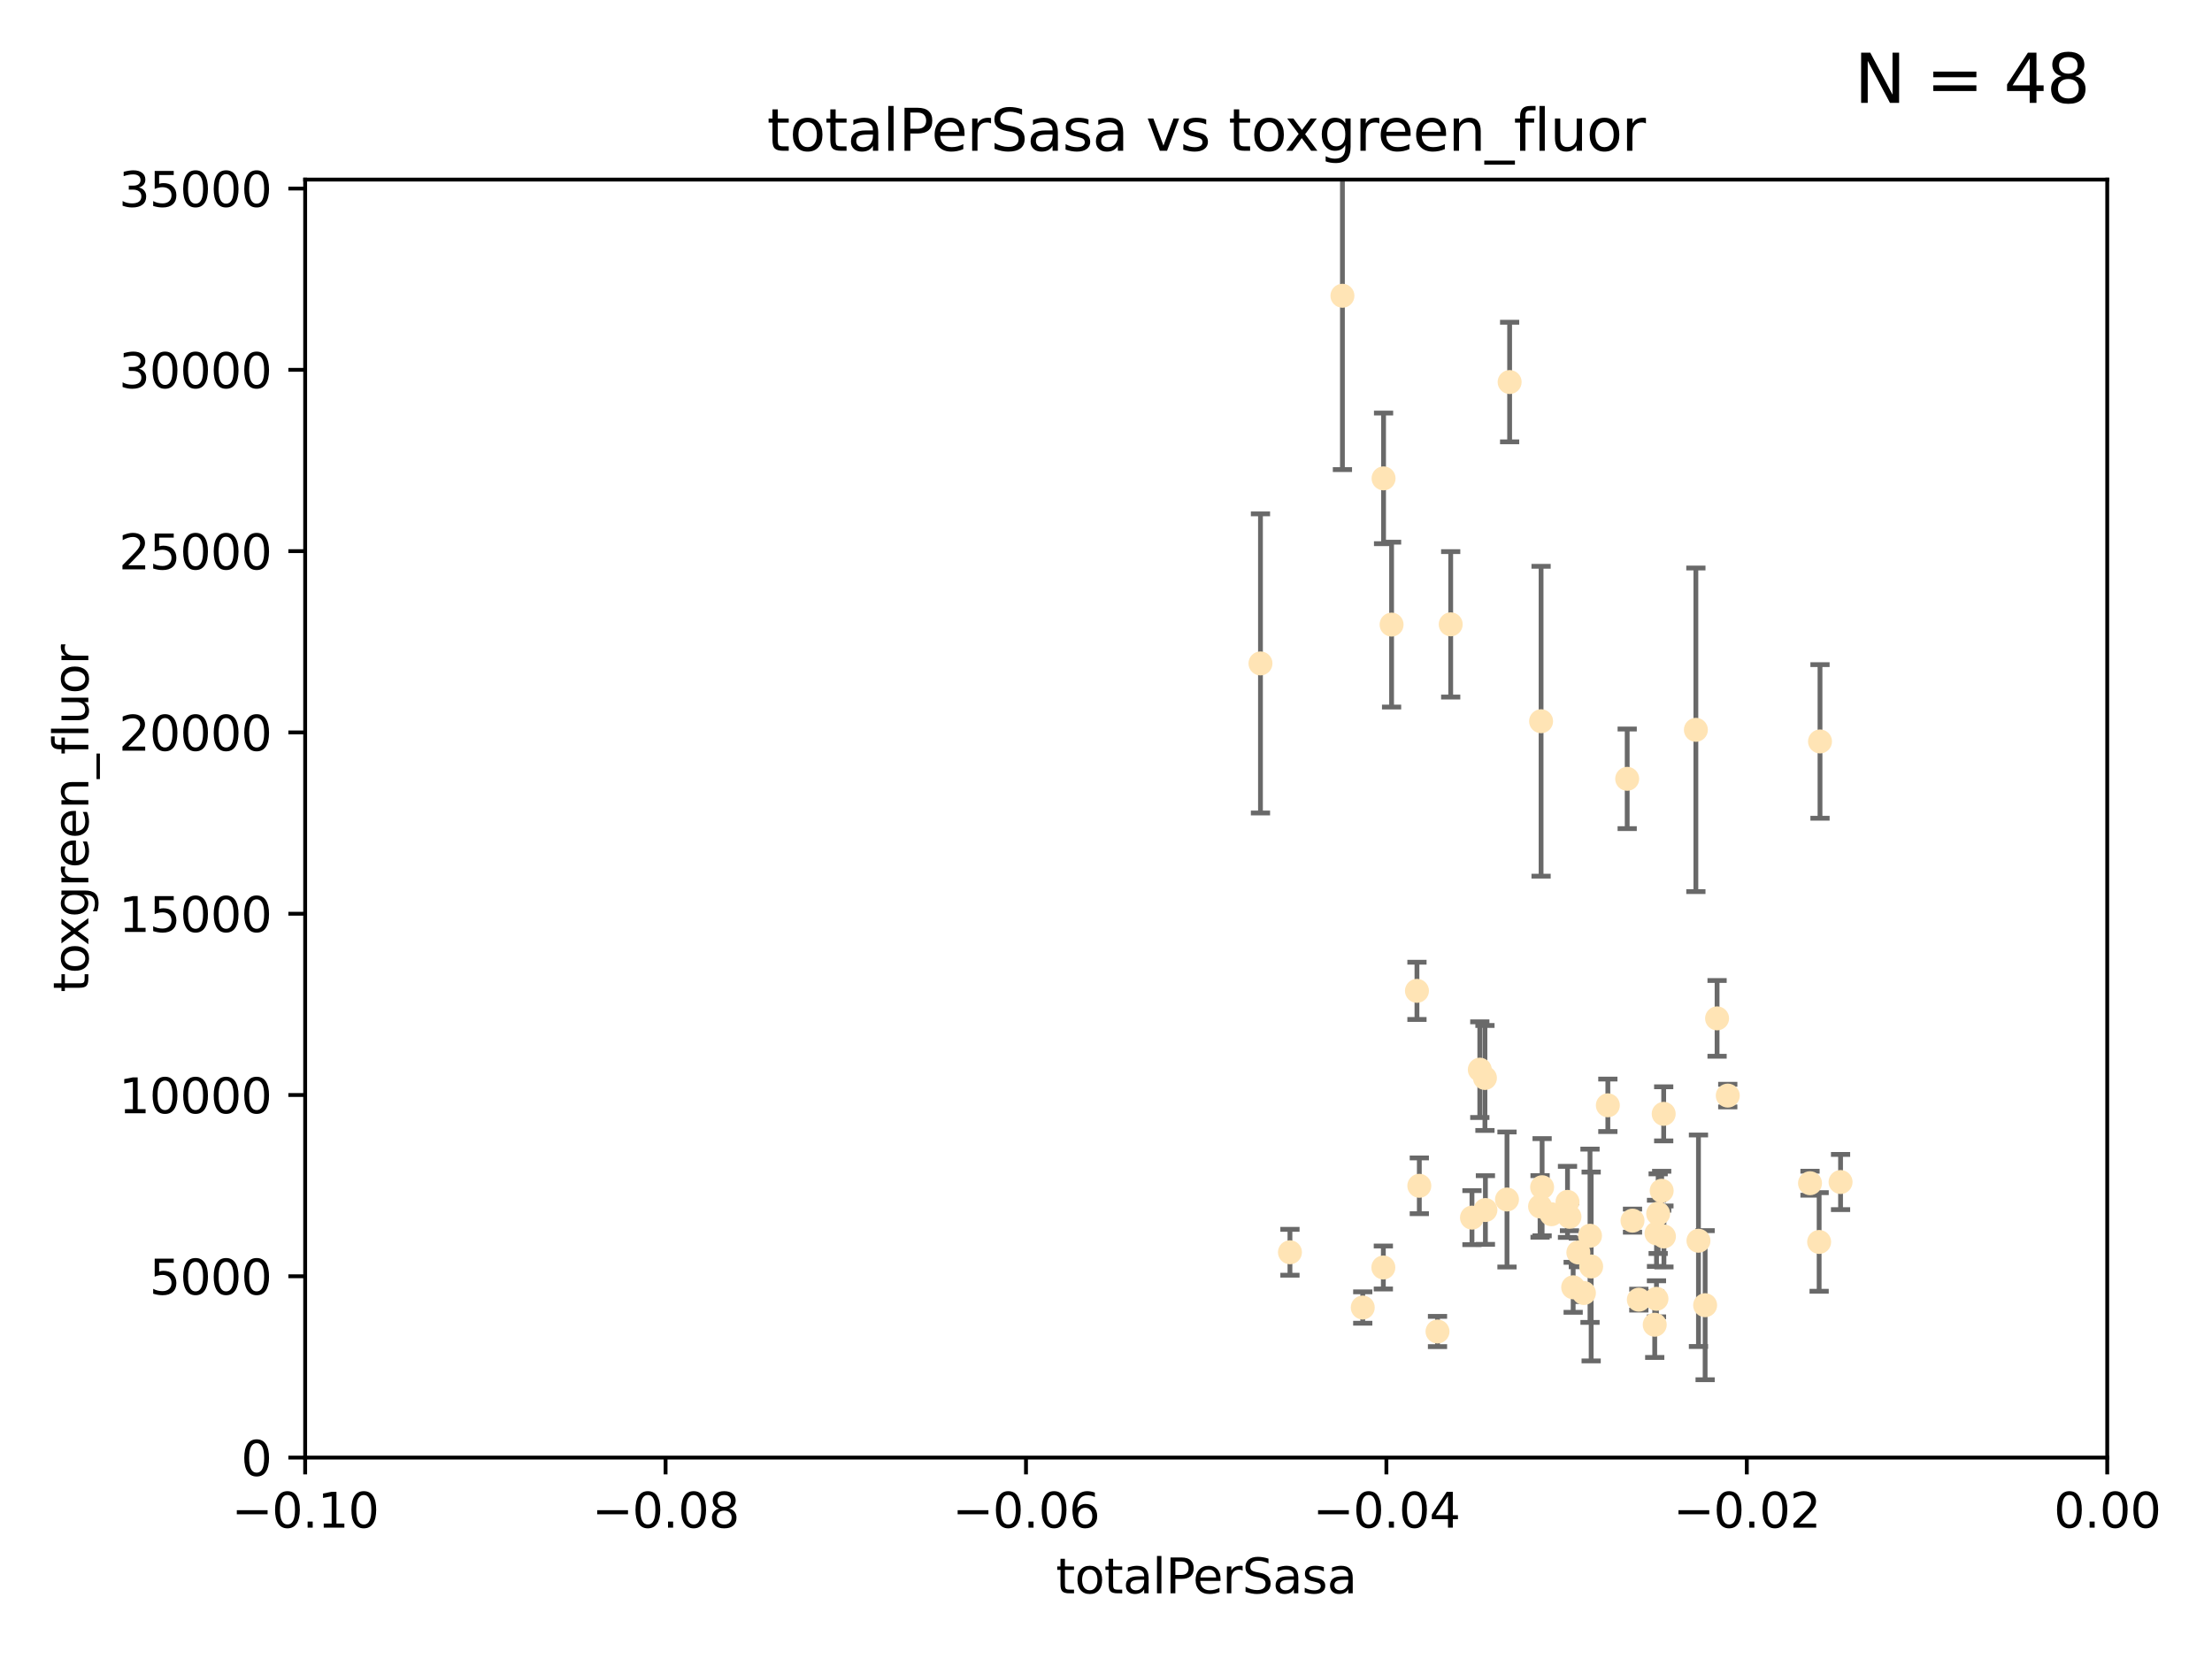 <?xml version="1.0" encoding="utf-8" standalone="no"?>
<!DOCTYPE svg PUBLIC "-//W3C//DTD SVG 1.1//EN"
  "http://www.w3.org/Graphics/SVG/1.1/DTD/svg11.dtd">
<svg xmlns:xlink="http://www.w3.org/1999/xlink" width="460.8pt" height="345.6pt" viewBox="0 0 460.8 345.6" xmlns="http://www.w3.org/2000/svg" version="1.1">
 <defs>
  <style type="text/css">*{stroke-linejoin: round; stroke-linecap: butt}</style>
 </defs>
 <g id="figure_1">
  <g id="patch_1">
   <path d="M 0 345.6 
L 460.8 345.6 
L 460.8 0 
L 0 0 
z
" style="fill: #ffffff"/>
  </g>
  <g id="axes_1">
   <g id="patch_2">
    <path d="M 63.571 303.64 
L 438.975 303.64 
L 438.975 37.411 
L 63.571 37.411 
z
" style="fill: #ffffff"/>
   </g>
   <g id="PathCollection_1">
    <defs>
     <path id="mfe0f11f727" d="M 0 1.118 
C 0.297 1.118 0.581 1 0.791 0.791 
C 1 0.581 1.118 0.297 1.118 0 
C 1.118 -0.297 1 -0.581 0.791 -0.791 
C 0.581 -1 0.297 -1.118 0 -1.118 
C -0.297 -1.118 -0.581 -1 -0.791 -0.791 
C -1 -0.581 -1.118 -0.297 -1.118 0 
C -1.118 0.297 -1 0.581 -0.791 0.791 
C -0.581 1 -0.297 1.118 0 1.118 
z
" style="stroke: #ffe4b5"/>
    </defs>
    <g clip-path="url(#p190f95ba68)">
     <use xlink:href="#mfe0f11f727" x="268.72" y="260.87" style="fill: #ffe4b5; stroke: #ffe4b5"/>
     <use xlink:href="#mfe0f11f727" x="288.222" y="99.654" style="fill: #ffe4b5; stroke: #ffe4b5"/>
     <use xlink:href="#mfe0f11f727" x="279.652" y="61.614" style="fill: #ffe4b5; stroke: #ffe4b5"/>
     <use xlink:href="#mfe0f11f727" x="262.579" y="138.203" style="fill: #ffe4b5; stroke: #ffe4b5"/>
     <use xlink:href="#mfe0f11f727" x="289.892" y="130.114" style="fill: #ffe4b5; stroke: #ffe4b5"/>
     <use xlink:href="#mfe0f11f727" x="299.459" y="277.375" style="fill: #ffe4b5; stroke: #ffe4b5"/>
     <use xlink:href="#mfe0f11f727" x="314.484" y="79.585" style="fill: #ffe4b5; stroke: #ffe4b5"/>
     <use xlink:href="#mfe0f11f727" x="295.178" y="206.41" style="fill: #ffe4b5; stroke: #ffe4b5"/>
     <use xlink:href="#mfe0f11f727" x="302.208" y="130.059" style="fill: #ffe4b5; stroke: #ffe4b5"/>
     <use xlink:href="#mfe0f11f727" x="328.801" y="260.914" style="fill: #ffe4b5; stroke: #ffe4b5"/>
     <use xlink:href="#mfe0f11f727" x="283.885" y="272.382" style="fill: #ffe4b5; stroke: #ffe4b5"/>
     <use xlink:href="#mfe0f11f727" x="309.341" y="224.561" style="fill: #ffe4b5; stroke: #ffe4b5"/>
     <use xlink:href="#mfe0f11f727" x="295.67" y="247.024" style="fill: #ffe4b5; stroke: #ffe4b5"/>
     <use xlink:href="#mfe0f11f727" x="309.439" y="252.069" style="fill: #ffe4b5; stroke: #ffe4b5"/>
     <use xlink:href="#mfe0f11f727" x="323.198" y="252.947" style="fill: #ffe4b5; stroke: #ffe4b5"/>
     <use xlink:href="#mfe0f11f727" x="288.177" y="264.042" style="fill: #ffe4b5; stroke: #ffe4b5"/>
     <use xlink:href="#mfe0f11f727" x="334.944" y="230.255" style="fill: #ffe4b5; stroke: #ffe4b5"/>
     <use xlink:href="#mfe0f11f727" x="308.27" y="222.83" style="fill: #ffe4b5; stroke: #ffe4b5"/>
     <use xlink:href="#mfe0f11f727" x="321.036" y="150.246" style="fill: #ffe4b5; stroke: #ffe4b5"/>
     <use xlink:href="#mfe0f11f727" x="345.426" y="252.825" style="fill: #ffe4b5; stroke: #ffe4b5"/>
     <use xlink:href="#mfe0f11f727" x="306.639" y="253.655" style="fill: #ffe4b5; stroke: #ffe4b5"/>
     <use xlink:href="#mfe0f11f727" x="327.72" y="268.169" style="fill: #ffe4b5; stroke: #ffe4b5"/>
     <use xlink:href="#mfe0f11f727" x="320.825" y="251.323" style="fill: #ffe4b5; stroke: #ffe4b5"/>
     <use xlink:href="#mfe0f11f727" x="331.468" y="263.833" style="fill: #ffe4b5; stroke: #ffe4b5"/>
     <use xlink:href="#mfe0f11f727" x="313.934" y="249.877" style="fill: #ffe4b5; stroke: #ffe4b5"/>
     <use xlink:href="#mfe0f11f727" x="345.073" y="270.567" style="fill: #ffe4b5; stroke: #ffe4b5"/>
     <use xlink:href="#mfe0f11f727" x="344.71" y="275.967" style="fill: #ffe4b5; stroke: #ffe4b5"/>
     <use xlink:href="#mfe0f11f727" x="329.96" y="269.359" style="fill: #ffe4b5; stroke: #ffe4b5"/>
     <use xlink:href="#mfe0f11f727" x="341.399" y="270.746" style="fill: #ffe4b5; stroke: #ffe4b5"/>
     <use xlink:href="#mfe0f11f727" x="326.54" y="250.369" style="fill: #ffe4b5; stroke: #ffe4b5"/>
     <use xlink:href="#mfe0f11f727" x="353.821" y="258.47" style="fill: #ffe4b5; stroke: #ffe4b5"/>
     <use xlink:href="#mfe0f11f727" x="353.283" y="152.035" style="fill: #ffe4b5; stroke: #ffe4b5"/>
     <use xlink:href="#mfe0f11f727" x="326.95" y="253.482" style="fill: #ffe4b5; stroke: #ffe4b5"/>
     <use xlink:href="#mfe0f11f727" x="357.699" y="212.147" style="fill: #ffe4b5; stroke: #ffe4b5"/>
     <use xlink:href="#mfe0f11f727" x="346.627" y="257.576" style="fill: #ffe4b5; stroke: #ffe4b5"/>
     <use xlink:href="#mfe0f11f727" x="331.227" y="257.429" style="fill: #ffe4b5; stroke: #ffe4b5"/>
     <use xlink:href="#mfe0f11f727" x="321.251" y="247.319" style="fill: #ffe4b5; stroke: #ffe4b5"/>
     <use xlink:href="#mfe0f11f727" x="346.157" y="248.058" style="fill: #ffe4b5; stroke: #ffe4b5"/>
     <use xlink:href="#mfe0f11f727" x="355.21" y="271.896" style="fill: #ffe4b5; stroke: #ffe4b5"/>
     <use xlink:href="#mfe0f11f727" x="340.081" y="254.285" style="fill: #ffe4b5; stroke: #ffe4b5"/>
     <use xlink:href="#mfe0f11f727" x="345.083" y="256.929" style="fill: #ffe4b5; stroke: #ffe4b5"/>
     <use xlink:href="#mfe0f11f727" x="346.578" y="232.035" style="fill: #ffe4b5; stroke: #ffe4b5"/>
     <use xlink:href="#mfe0f11f727" x="359.926" y="228.234" style="fill: #ffe4b5; stroke: #ffe4b5"/>
     <use xlink:href="#mfe0f11f727" x="379.141" y="154.457" style="fill: #ffe4b5; stroke: #ffe4b5"/>
     <use xlink:href="#mfe0f11f727" x="377.059" y="246.485" style="fill: #ffe4b5; stroke: #ffe4b5"/>
     <use xlink:href="#mfe0f11f727" x="338.973" y="162.243" style="fill: #ffe4b5; stroke: #ffe4b5"/>
     <use xlink:href="#mfe0f11f727" x="378.96" y="258.72" style="fill: #ffe4b5; stroke: #ffe4b5"/>
     <use xlink:href="#mfe0f11f727" x="383.423" y="246.235" style="fill: #ffe4b5; stroke: #ffe4b5"/>
    </g>
   </g>
   <g id="matplotlib.axis_1">
    <g id="xtick_1">
     <g id="line2d_1">
      <defs>
       <path id="m802142b8e7" d="M 0 0 
L 0 3.5 
" style="stroke: #000000; stroke-width: 0.8"/>
      </defs>
      <g>
       <use xlink:href="#m802142b8e7" x="63.571" y="303.64" style="stroke: #000000; stroke-width: 0.8"/>
      </g>
     </g>
     <g id="text_1">
      <!-- −0.10 -->
      <g transform="translate(48.249 318.238)scale(0.1 -0.1)">
       <defs>
        <path id="DejaVuSans-2212" d="M 678 2272 
L 4684 2272 
L 4684 1741 
L 678 1741 
L 678 2272 
z
" transform="scale(0.016)"/>
        <path id="DejaVuSans-30" d="M 2034 4250 
Q 1547 4250 1301 3770 
Q 1056 3291 1056 2328 
Q 1056 1369 1301 889 
Q 1547 409 2034 409 
Q 2525 409 2770 889 
Q 3016 1369 3016 2328 
Q 3016 3291 2770 3770 
Q 2525 4250 2034 4250 
z
M 2034 4750 
Q 2819 4750 3233 4129 
Q 3647 3509 3647 2328 
Q 3647 1150 3233 529 
Q 2819 -91 2034 -91 
Q 1250 -91 836 529 
Q 422 1150 422 2328 
Q 422 3509 836 4129 
Q 1250 4750 2034 4750 
z
" transform="scale(0.016)"/>
        <path id="DejaVuSans-2e" d="M 684 794 
L 1344 794 
L 1344 0 
L 684 0 
L 684 794 
z
" transform="scale(0.016)"/>
        <path id="DejaVuSans-31" d="M 794 531 
L 1825 531 
L 1825 4091 
L 703 3866 
L 703 4441 
L 1819 4666 
L 2450 4666 
L 2450 531 
L 3481 531 
L 3481 0 
L 794 0 
L 794 531 
z
" transform="scale(0.016)"/>
       </defs>
       <use xlink:href="#DejaVuSans-2212"/>
       <use xlink:href="#DejaVuSans-30" x="83.789"/>
       <use xlink:href="#DejaVuSans-2e" x="147.412"/>
       <use xlink:href="#DejaVuSans-31" x="179.199"/>
       <use xlink:href="#DejaVuSans-30" x="242.822"/>
      </g>
     </g>
    </g>
    <g id="xtick_2">
     <g id="line2d_2">
      <g>
       <use xlink:href="#m802142b8e7" x="138.652" y="303.64" style="stroke: #000000; stroke-width: 0.8"/>
      </g>
     </g>
     <g id="text_2">
      <!-- −0.08 -->
      <g transform="translate(123.329 318.238)scale(0.1 -0.1)">
       <defs>
        <path id="DejaVuSans-38" d="M 2034 2216 
Q 1584 2216 1326 1975 
Q 1069 1734 1069 1313 
Q 1069 891 1326 650 
Q 1584 409 2034 409 
Q 2484 409 2743 651 
Q 3003 894 3003 1313 
Q 3003 1734 2745 1975 
Q 2488 2216 2034 2216 
z
M 1403 2484 
Q 997 2584 770 2862 
Q 544 3141 544 3541 
Q 544 4100 942 4425 
Q 1341 4750 2034 4750 
Q 2731 4750 3128 4425 
Q 3525 4100 3525 3541 
Q 3525 3141 3298 2862 
Q 3072 2584 2669 2484 
Q 3125 2378 3379 2068 
Q 3634 1759 3634 1313 
Q 3634 634 3220 271 
Q 2806 -91 2034 -91 
Q 1263 -91 848 271 
Q 434 634 434 1313 
Q 434 1759 690 2068 
Q 947 2378 1403 2484 
z
M 1172 3481 
Q 1172 3119 1398 2916 
Q 1625 2713 2034 2713 
Q 2441 2713 2670 2916 
Q 2900 3119 2900 3481 
Q 2900 3844 2670 4047 
Q 2441 4250 2034 4250 
Q 1625 4250 1398 4047 
Q 1172 3844 1172 3481 
z
" transform="scale(0.016)"/>
       </defs>
       <use xlink:href="#DejaVuSans-2212"/>
       <use xlink:href="#DejaVuSans-30" x="83.789"/>
       <use xlink:href="#DejaVuSans-2e" x="147.412"/>
       <use xlink:href="#DejaVuSans-30" x="179.199"/>
       <use xlink:href="#DejaVuSans-38" x="242.822"/>
      </g>
     </g>
    </g>
    <g id="xtick_3">
     <g id="line2d_3">
      <g>
       <use xlink:href="#m802142b8e7" x="213.733" y="303.64" style="stroke: #000000; stroke-width: 0.8"/>
      </g>
     </g>
     <g id="text_3">
      <!-- −0.06 -->
      <g transform="translate(198.41 318.238)scale(0.1 -0.1)">
       <defs>
        <path id="DejaVuSans-36" d="M 2113 2584 
Q 1688 2584 1439 2293 
Q 1191 2003 1191 1497 
Q 1191 994 1439 701 
Q 1688 409 2113 409 
Q 2538 409 2786 701 
Q 3034 994 3034 1497 
Q 3034 2003 2786 2293 
Q 2538 2584 2113 2584 
z
M 3366 4563 
L 3366 3988 
Q 3128 4100 2886 4159 
Q 2644 4219 2406 4219 
Q 1781 4219 1451 3797 
Q 1122 3375 1075 2522 
Q 1259 2794 1537 2939 
Q 1816 3084 2150 3084 
Q 2853 3084 3261 2657 
Q 3669 2231 3669 1497 
Q 3669 778 3244 343 
Q 2819 -91 2113 -91 
Q 1303 -91 875 529 
Q 447 1150 447 2328 
Q 447 3434 972 4092 
Q 1497 4750 2381 4750 
Q 2619 4750 2861 4703 
Q 3103 4656 3366 4563 
z
" transform="scale(0.016)"/>
       </defs>
       <use xlink:href="#DejaVuSans-2212"/>
       <use xlink:href="#DejaVuSans-30" x="83.789"/>
       <use xlink:href="#DejaVuSans-2e" x="147.412"/>
       <use xlink:href="#DejaVuSans-30" x="179.199"/>
       <use xlink:href="#DejaVuSans-36" x="242.822"/>
      </g>
     </g>
    </g>
    <g id="xtick_4">
     <g id="line2d_4">
      <g>
       <use xlink:href="#m802142b8e7" x="288.813" y="303.64" style="stroke: #000000; stroke-width: 0.8"/>
      </g>
     </g>
     <g id="text_4">
      <!-- −0.04 -->
      <g transform="translate(273.491 318.238)scale(0.1 -0.1)">
       <defs>
        <path id="DejaVuSans-34" d="M 2419 4116 
L 825 1625 
L 2419 1625 
L 2419 4116 
z
M 2253 4666 
L 3047 4666 
L 3047 1625 
L 3713 1625 
L 3713 1100 
L 3047 1100 
L 3047 0 
L 2419 0 
L 2419 1100 
L 313 1100 
L 313 1709 
L 2253 4666 
z
" transform="scale(0.016)"/>
       </defs>
       <use xlink:href="#DejaVuSans-2212"/>
       <use xlink:href="#DejaVuSans-30" x="83.789"/>
       <use xlink:href="#DejaVuSans-2e" x="147.412"/>
       <use xlink:href="#DejaVuSans-30" x="179.199"/>
       <use xlink:href="#DejaVuSans-34" x="242.822"/>
      </g>
     </g>
    </g>
    <g id="xtick_5">
     <g id="line2d_5">
      <g>
       <use xlink:href="#m802142b8e7" x="363.894" y="303.64" style="stroke: #000000; stroke-width: 0.8"/>
      </g>
     </g>
     <g id="text_5">
      <!-- −0.02 -->
      <g transform="translate(348.572 318.238)scale(0.1 -0.1)">
       <defs>
        <path id="DejaVuSans-32" d="M 1228 531 
L 3431 531 
L 3431 0 
L 469 0 
L 469 531 
Q 828 903 1448 1529 
Q 2069 2156 2228 2338 
Q 2531 2678 2651 2914 
Q 2772 3150 2772 3378 
Q 2772 3750 2511 3984 
Q 2250 4219 1831 4219 
Q 1534 4219 1204 4116 
Q 875 4013 500 3803 
L 500 4441 
Q 881 4594 1212 4672 
Q 1544 4750 1819 4750 
Q 2544 4750 2975 4387 
Q 3406 4025 3406 3419 
Q 3406 3131 3298 2873 
Q 3191 2616 2906 2266 
Q 2828 2175 2409 1742 
Q 1991 1309 1228 531 
z
" transform="scale(0.016)"/>
       </defs>
       <use xlink:href="#DejaVuSans-2212"/>
       <use xlink:href="#DejaVuSans-30" x="83.789"/>
       <use xlink:href="#DejaVuSans-2e" x="147.412"/>
       <use xlink:href="#DejaVuSans-30" x="179.199"/>
       <use xlink:href="#DejaVuSans-32" x="242.822"/>
      </g>
     </g>
    </g>
    <g id="xtick_6">
     <g id="line2d_6">
      <g>
       <use xlink:href="#m802142b8e7" x="438.975" y="303.64" style="stroke: #000000; stroke-width: 0.8"/>
      </g>
     </g>
     <g id="text_6">
      <!-- 0.00 -->
      <g transform="translate(427.842 318.238)scale(0.1 -0.1)">
       <use xlink:href="#DejaVuSans-30"/>
       <use xlink:href="#DejaVuSans-2e" x="63.623"/>
       <use xlink:href="#DejaVuSans-30" x="95.41"/>
       <use xlink:href="#DejaVuSans-30" x="159.033"/>
      </g>
     </g>
    </g>
    <g id="text_7">
     <!-- totalPerSasa -->
     <g transform="translate(219.968 331.917)scale(0.1 -0.1)">
      <defs>
       <path id="DejaVuSans-74" d="M 1172 4494 
L 1172 3500 
L 2356 3500 
L 2356 3053 
L 1172 3053 
L 1172 1153 
Q 1172 725 1289 603 
Q 1406 481 1766 481 
L 2356 481 
L 2356 0 
L 1766 0 
Q 1100 0 847 248 
Q 594 497 594 1153 
L 594 3053 
L 172 3053 
L 172 3500 
L 594 3500 
L 594 4494 
L 1172 4494 
z
" transform="scale(0.016)"/>
       <path id="DejaVuSans-6f" d="M 1959 3097 
Q 1497 3097 1228 2736 
Q 959 2375 959 1747 
Q 959 1119 1226 758 
Q 1494 397 1959 397 
Q 2419 397 2687 759 
Q 2956 1122 2956 1747 
Q 2956 2369 2687 2733 
Q 2419 3097 1959 3097 
z
M 1959 3584 
Q 2709 3584 3137 3096 
Q 3566 2609 3566 1747 
Q 3566 888 3137 398 
Q 2709 -91 1959 -91 
Q 1206 -91 779 398 
Q 353 888 353 1747 
Q 353 2609 779 3096 
Q 1206 3584 1959 3584 
z
" transform="scale(0.016)"/>
       <path id="DejaVuSans-61" d="M 2194 1759 
Q 1497 1759 1228 1600 
Q 959 1441 959 1056 
Q 959 750 1161 570 
Q 1363 391 1709 391 
Q 2188 391 2477 730 
Q 2766 1069 2766 1631 
L 2766 1759 
L 2194 1759 
z
M 3341 1997 
L 3341 0 
L 2766 0 
L 2766 531 
Q 2569 213 2275 61 
Q 1981 -91 1556 -91 
Q 1019 -91 701 211 
Q 384 513 384 1019 
Q 384 1609 779 1909 
Q 1175 2209 1959 2209 
L 2766 2209 
L 2766 2266 
Q 2766 2663 2505 2880 
Q 2244 3097 1772 3097 
Q 1472 3097 1187 3025 
Q 903 2953 641 2809 
L 641 3341 
Q 956 3463 1253 3523 
Q 1550 3584 1831 3584 
Q 2591 3584 2966 3190 
Q 3341 2797 3341 1997 
z
" transform="scale(0.016)"/>
       <path id="DejaVuSans-6c" d="M 603 4863 
L 1178 4863 
L 1178 0 
L 603 0 
L 603 4863 
z
" transform="scale(0.016)"/>
       <path id="DejaVuSans-50" d="M 1259 4147 
L 1259 2394 
L 2053 2394 
Q 2494 2394 2734 2622 
Q 2975 2850 2975 3272 
Q 2975 3691 2734 3919 
Q 2494 4147 2053 4147 
L 1259 4147 
z
M 628 4666 
L 2053 4666 
Q 2838 4666 3239 4311 
Q 3641 3956 3641 3272 
Q 3641 2581 3239 2228 
Q 2838 1875 2053 1875 
L 1259 1875 
L 1259 0 
L 628 0 
L 628 4666 
z
" transform="scale(0.016)"/>
       <path id="DejaVuSans-65" d="M 3597 1894 
L 3597 1613 
L 953 1613 
Q 991 1019 1311 708 
Q 1631 397 2203 397 
Q 2534 397 2845 478 
Q 3156 559 3463 722 
L 3463 178 
Q 3153 47 2828 -22 
Q 2503 -91 2169 -91 
Q 1331 -91 842 396 
Q 353 884 353 1716 
Q 353 2575 817 3079 
Q 1281 3584 2069 3584 
Q 2775 3584 3186 3129 
Q 3597 2675 3597 1894 
z
M 3022 2063 
Q 3016 2534 2758 2815 
Q 2500 3097 2075 3097 
Q 1594 3097 1305 2825 
Q 1016 2553 972 2059 
L 3022 2063 
z
" transform="scale(0.016)"/>
       <path id="DejaVuSans-72" d="M 2631 2963 
Q 2534 3019 2420 3045 
Q 2306 3072 2169 3072 
Q 1681 3072 1420 2755 
Q 1159 2438 1159 1844 
L 1159 0 
L 581 0 
L 581 3500 
L 1159 3500 
L 1159 2956 
Q 1341 3275 1631 3429 
Q 1922 3584 2338 3584 
Q 2397 3584 2469 3576 
Q 2541 3569 2628 3553 
L 2631 2963 
z
" transform="scale(0.016)"/>
       <path id="DejaVuSans-53" d="M 3425 4513 
L 3425 3897 
Q 3066 4069 2747 4153 
Q 2428 4238 2131 4238 
Q 1616 4238 1336 4038 
Q 1056 3838 1056 3469 
Q 1056 3159 1242 3001 
Q 1428 2844 1947 2747 
L 2328 2669 
Q 3034 2534 3370 2195 
Q 3706 1856 3706 1288 
Q 3706 609 3251 259 
Q 2797 -91 1919 -91 
Q 1588 -91 1214 -16 
Q 841 59 441 206 
L 441 856 
Q 825 641 1194 531 
Q 1563 422 1919 422 
Q 2459 422 2753 634 
Q 3047 847 3047 1241 
Q 3047 1584 2836 1778 
Q 2625 1972 2144 2069 
L 1759 2144 
Q 1053 2284 737 2584 
Q 422 2884 422 3419 
Q 422 4038 858 4394 
Q 1294 4750 2059 4750 
Q 2388 4750 2728 4690 
Q 3069 4631 3425 4513 
z
" transform="scale(0.016)"/>
       <path id="DejaVuSans-73" d="M 2834 3397 
L 2834 2853 
Q 2591 2978 2328 3040 
Q 2066 3103 1784 3103 
Q 1356 3103 1142 2972 
Q 928 2841 928 2578 
Q 928 2378 1081 2264 
Q 1234 2150 1697 2047 
L 1894 2003 
Q 2506 1872 2764 1633 
Q 3022 1394 3022 966 
Q 3022 478 2636 193 
Q 2250 -91 1575 -91 
Q 1294 -91 989 -36 
Q 684 19 347 128 
L 347 722 
Q 666 556 975 473 
Q 1284 391 1588 391 
Q 1994 391 2212 530 
Q 2431 669 2431 922 
Q 2431 1156 2273 1281 
Q 2116 1406 1581 1522 
L 1381 1569 
Q 847 1681 609 1914 
Q 372 2147 372 2553 
Q 372 3047 722 3315 
Q 1072 3584 1716 3584 
Q 2034 3584 2315 3537 
Q 2597 3491 2834 3397 
z
" transform="scale(0.016)"/>
      </defs>
      <use xlink:href="#DejaVuSans-74"/>
      <use xlink:href="#DejaVuSans-6f" x="39.209"/>
      <use xlink:href="#DejaVuSans-74" x="100.391"/>
      <use xlink:href="#DejaVuSans-61" x="139.6"/>
      <use xlink:href="#DejaVuSans-6c" x="200.879"/>
      <use xlink:href="#DejaVuSans-50" x="228.662"/>
      <use xlink:href="#DejaVuSans-65" x="285.34"/>
      <use xlink:href="#DejaVuSans-72" x="346.863"/>
      <use xlink:href="#DejaVuSans-53" x="387.977"/>
      <use xlink:href="#DejaVuSans-61" x="451.453"/>
      <use xlink:href="#DejaVuSans-73" x="512.732"/>
      <use xlink:href="#DejaVuSans-61" x="564.832"/>
     </g>
    </g>
   </g>
   <g id="matplotlib.axis_2">
    <g id="ytick_1">
     <g id="line2d_7">
      <defs>
       <path id="mdd755e097f" d="M 0 0 
L -3.5 0 
" style="stroke: #000000; stroke-width: 0.8"/>
      </defs>
      <g>
       <use xlink:href="#mdd755e097f" x="63.571" y="303.64" style="stroke: #000000; stroke-width: 0.8"/>
      </g>
     </g>
     <g id="text_8">
      <!-- 0 -->
      <g transform="translate(50.209 307.439)scale(0.1 -0.1)">
       <use xlink:href="#DejaVuSans-30"/>
      </g>
     </g>
    </g>
    <g id="ytick_2">
     <g id="line2d_8">
      <g>
       <use xlink:href="#mdd755e097f" x="63.571" y="265.874" style="stroke: #000000; stroke-width: 0.8"/>
      </g>
     </g>
     <g id="text_9">
      <!-- 5000 -->
      <g transform="translate(31.121 269.673)scale(0.1 -0.1)">
       <defs>
        <path id="DejaVuSans-35" d="M 691 4666 
L 3169 4666 
L 3169 4134 
L 1269 4134 
L 1269 2991 
Q 1406 3038 1543 3061 
Q 1681 3084 1819 3084 
Q 2600 3084 3056 2656 
Q 3513 2228 3513 1497 
Q 3513 744 3044 326 
Q 2575 -91 1722 -91 
Q 1428 -91 1123 -41 
Q 819 9 494 109 
L 494 744 
Q 775 591 1075 516 
Q 1375 441 1709 441 
Q 2250 441 2565 725 
Q 2881 1009 2881 1497 
Q 2881 1984 2565 2268 
Q 2250 2553 1709 2553 
Q 1456 2553 1204 2497 
Q 953 2441 691 2322 
L 691 4666 
z
" transform="scale(0.016)"/>
       </defs>
       <use xlink:href="#DejaVuSans-35"/>
       <use xlink:href="#DejaVuSans-30" x="63.623"/>
       <use xlink:href="#DejaVuSans-30" x="127.246"/>
       <use xlink:href="#DejaVuSans-30" x="190.869"/>
      </g>
     </g>
    </g>
    <g id="ytick_3">
     <g id="line2d_9">
      <g>
       <use xlink:href="#mdd755e097f" x="63.571" y="228.108" style="stroke: #000000; stroke-width: 0.8"/>
      </g>
     </g>
     <g id="text_10">
      <!-- 10000 -->
      <g transform="translate(24.759 231.907)scale(0.1 -0.1)">
       <use xlink:href="#DejaVuSans-31"/>
       <use xlink:href="#DejaVuSans-30" x="63.623"/>
       <use xlink:href="#DejaVuSans-30" x="127.246"/>
       <use xlink:href="#DejaVuSans-30" x="190.869"/>
       <use xlink:href="#DejaVuSans-30" x="254.492"/>
      </g>
     </g>
    </g>
    <g id="ytick_4">
     <g id="line2d_10">
      <g>
       <use xlink:href="#mdd755e097f" x="63.571" y="190.342" style="stroke: #000000; stroke-width: 0.8"/>
      </g>
     </g>
     <g id="text_11">
      <!-- 15000 -->
      <g transform="translate(24.759 194.141)scale(0.1 -0.1)">
       <use xlink:href="#DejaVuSans-31"/>
       <use xlink:href="#DejaVuSans-35" x="63.623"/>
       <use xlink:href="#DejaVuSans-30" x="127.246"/>
       <use xlink:href="#DejaVuSans-30" x="190.869"/>
       <use xlink:href="#DejaVuSans-30" x="254.492"/>
      </g>
     </g>
    </g>
    <g id="ytick_5">
     <g id="line2d_11">
      <g>
       <use xlink:href="#mdd755e097f" x="63.571" y="152.576" style="stroke: #000000; stroke-width: 0.8"/>
      </g>
     </g>
     <g id="text_12">
      <!-- 20000 -->
      <g transform="translate(24.759 156.375)scale(0.1 -0.1)">
       <use xlink:href="#DejaVuSans-32"/>
       <use xlink:href="#DejaVuSans-30" x="63.623"/>
       <use xlink:href="#DejaVuSans-30" x="127.246"/>
       <use xlink:href="#DejaVuSans-30" x="190.869"/>
       <use xlink:href="#DejaVuSans-30" x="254.492"/>
      </g>
     </g>
    </g>
    <g id="ytick_6">
     <g id="line2d_12">
      <g>
       <use xlink:href="#mdd755e097f" x="63.571" y="114.81" style="stroke: #000000; stroke-width: 0.8"/>
      </g>
     </g>
     <g id="text_13">
      <!-- 25000 -->
      <g transform="translate(24.759 118.609)scale(0.1 -0.1)">
       <use xlink:href="#DejaVuSans-32"/>
       <use xlink:href="#DejaVuSans-35" x="63.623"/>
       <use xlink:href="#DejaVuSans-30" x="127.246"/>
       <use xlink:href="#DejaVuSans-30" x="190.869"/>
       <use xlink:href="#DejaVuSans-30" x="254.492"/>
      </g>
     </g>
    </g>
    <g id="ytick_7">
     <g id="line2d_13">
      <g>
       <use xlink:href="#mdd755e097f" x="63.571" y="77.044" style="stroke: #000000; stroke-width: 0.8"/>
      </g>
     </g>
     <g id="text_14">
      <!-- 30000 -->
      <g transform="translate(24.759 80.844)scale(0.1 -0.1)">
       <defs>
        <path id="DejaVuSans-33" d="M 2597 2516 
Q 3050 2419 3304 2112 
Q 3559 1806 3559 1356 
Q 3559 666 3084 287 
Q 2609 -91 1734 -91 
Q 1441 -91 1130 -33 
Q 819 25 488 141 
L 488 750 
Q 750 597 1062 519 
Q 1375 441 1716 441 
Q 2309 441 2620 675 
Q 2931 909 2931 1356 
Q 2931 1769 2642 2001 
Q 2353 2234 1838 2234 
L 1294 2234 
L 1294 2753 
L 1863 2753 
Q 2328 2753 2575 2939 
Q 2822 3125 2822 3475 
Q 2822 3834 2567 4026 
Q 2313 4219 1838 4219 
Q 1578 4219 1281 4162 
Q 984 4106 628 3988 
L 628 4550 
Q 988 4650 1302 4700 
Q 1616 4750 1894 4750 
Q 2613 4750 3031 4423 
Q 3450 4097 3450 3541 
Q 3450 3153 3228 2886 
Q 3006 2619 2597 2516 
z
" transform="scale(0.016)"/>
       </defs>
       <use xlink:href="#DejaVuSans-33"/>
       <use xlink:href="#DejaVuSans-30" x="63.623"/>
       <use xlink:href="#DejaVuSans-30" x="127.246"/>
       <use xlink:href="#DejaVuSans-30" x="190.869"/>
       <use xlink:href="#DejaVuSans-30" x="254.492"/>
      </g>
     </g>
    </g>
    <g id="ytick_8">
     <g id="line2d_14">
      <g>
       <use xlink:href="#mdd755e097f" x="63.571" y="39.278" style="stroke: #000000; stroke-width: 0.8"/>
      </g>
     </g>
     <g id="text_15">
      <!-- 35000 -->
      <g transform="translate(24.759 43.078)scale(0.1 -0.1)">
       <use xlink:href="#DejaVuSans-33"/>
       <use xlink:href="#DejaVuSans-35" x="63.623"/>
       <use xlink:href="#DejaVuSans-30" x="127.246"/>
       <use xlink:href="#DejaVuSans-30" x="190.869"/>
       <use xlink:href="#DejaVuSans-30" x="254.492"/>
      </g>
     </g>
    </g>
    <g id="text_16">
     <!-- toxgreen_fluor -->
     <g transform="translate(18.401 206.72)rotate(-90)scale(0.1 -0.1)">
      <defs>
       <path id="DejaVuSans-78" d="M 3513 3500 
L 2247 1797 
L 3578 0 
L 2900 0 
L 1881 1375 
L 863 0 
L 184 0 
L 1544 1831 
L 300 3500 
L 978 3500 
L 1906 2253 
L 2834 3500 
L 3513 3500 
z
" transform="scale(0.016)"/>
       <path id="DejaVuSans-67" d="M 2906 1791 
Q 2906 2416 2648 2759 
Q 2391 3103 1925 3103 
Q 1463 3103 1205 2759 
Q 947 2416 947 1791 
Q 947 1169 1205 825 
Q 1463 481 1925 481 
Q 2391 481 2648 825 
Q 2906 1169 2906 1791 
z
M 3481 434 
Q 3481 -459 3084 -895 
Q 2688 -1331 1869 -1331 
Q 1566 -1331 1297 -1286 
Q 1028 -1241 775 -1147 
L 775 -588 
Q 1028 -725 1275 -790 
Q 1522 -856 1778 -856 
Q 2344 -856 2625 -561 
Q 2906 -266 2906 331 
L 2906 616 
Q 2728 306 2450 153 
Q 2172 0 1784 0 
Q 1141 0 747 490 
Q 353 981 353 1791 
Q 353 2603 747 3093 
Q 1141 3584 1784 3584 
Q 2172 3584 2450 3431 
Q 2728 3278 2906 2969 
L 2906 3500 
L 3481 3500 
L 3481 434 
z
" transform="scale(0.016)"/>
       <path id="DejaVuSans-6e" d="M 3513 2113 
L 3513 0 
L 2938 0 
L 2938 2094 
Q 2938 2591 2744 2837 
Q 2550 3084 2163 3084 
Q 1697 3084 1428 2787 
Q 1159 2491 1159 1978 
L 1159 0 
L 581 0 
L 581 3500 
L 1159 3500 
L 1159 2956 
Q 1366 3272 1645 3428 
Q 1925 3584 2291 3584 
Q 2894 3584 3203 3211 
Q 3513 2838 3513 2113 
z
" transform="scale(0.016)"/>
       <path id="DejaVuSans-5f" d="M 3263 -1063 
L 3263 -1509 
L -63 -1509 
L -63 -1063 
L 3263 -1063 
z
" transform="scale(0.016)"/>
       <path id="DejaVuSans-66" d="M 2375 4863 
L 2375 4384 
L 1825 4384 
Q 1516 4384 1395 4259 
Q 1275 4134 1275 3809 
L 1275 3500 
L 2222 3500 
L 2222 3053 
L 1275 3053 
L 1275 0 
L 697 0 
L 697 3053 
L 147 3053 
L 147 3500 
L 697 3500 
L 697 3744 
Q 697 4328 969 4595 
Q 1241 4863 1831 4863 
L 2375 4863 
z
" transform="scale(0.016)"/>
       <path id="DejaVuSans-75" d="M 544 1381 
L 544 3500 
L 1119 3500 
L 1119 1403 
Q 1119 906 1312 657 
Q 1506 409 1894 409 
Q 2359 409 2629 706 
Q 2900 1003 2900 1516 
L 2900 3500 
L 3475 3500 
L 3475 0 
L 2900 0 
L 2900 538 
Q 2691 219 2414 64 
Q 2138 -91 1772 -91 
Q 1169 -91 856 284 
Q 544 659 544 1381 
z
M 1991 3584 
L 1991 3584 
z
" transform="scale(0.016)"/>
      </defs>
      <use xlink:href="#DejaVuSans-74"/>
      <use xlink:href="#DejaVuSans-6f" x="39.209"/>
      <use xlink:href="#DejaVuSans-78" x="97.266"/>
      <use xlink:href="#DejaVuSans-67" x="156.445"/>
      <use xlink:href="#DejaVuSans-72" x="219.922"/>
      <use xlink:href="#DejaVuSans-65" x="258.785"/>
      <use xlink:href="#DejaVuSans-65" x="320.309"/>
      <use xlink:href="#DejaVuSans-6e" x="381.832"/>
      <use xlink:href="#DejaVuSans-5f" x="445.211"/>
      <use xlink:href="#DejaVuSans-66" x="495.211"/>
      <use xlink:href="#DejaVuSans-6c" x="530.416"/>
      <use xlink:href="#DejaVuSans-75" x="558.199"/>
      <use xlink:href="#DejaVuSans-6f" x="621.578"/>
      <use xlink:href="#DejaVuSans-72" x="682.76"/>
     </g>
    </g>
   </g>
   <g id="LineCollection_1">
    <path d="M 268.72 265.648 
L 268.72 256.093 
" clip-path="url(#p190f95ba68)" style="fill: none; stroke: #696969"/>
    <path d="M 288.222 113.257 
L 288.222 86.051 
" clip-path="url(#p190f95ba68)" style="fill: none; stroke: #696969"/>
    <path d="M 279.652 97.825 
L 279.652 25.402 
" clip-path="url(#p190f95ba68)" style="fill: none; stroke: #696969"/>
    <path d="M 262.579 169.362 
L 262.579 107.043 
" clip-path="url(#p190f95ba68)" style="fill: none; stroke: #696969"/>
    <path d="M 289.892 147.286 
L 289.892 112.943 
" clip-path="url(#p190f95ba68)" style="fill: none; stroke: #696969"/>
    <path d="M 299.459 280.522 
L 299.459 274.227 
" clip-path="url(#p190f95ba68)" style="fill: none; stroke: #696969"/>
    <path d="M 314.484 92.04 
L 314.484 67.13 
" clip-path="url(#p190f95ba68)" style="fill: none; stroke: #696969"/>
    <path d="M 295.178 212.375 
L 295.178 200.445 
" clip-path="url(#p190f95ba68)" style="fill: none; stroke: #696969"/>
    <path d="M 302.208 145.209 
L 302.208 114.909 
" clip-path="url(#p190f95ba68)" style="fill: none; stroke: #696969"/>
    <path d="M 328.801 263.886 
L 328.801 257.941 
" clip-path="url(#p190f95ba68)" style="fill: none; stroke: #696969"/>
    <path d="M 283.885 275.653 
L 283.885 269.11 
" clip-path="url(#p190f95ba68)" style="fill: none; stroke: #696969"/>
    <path d="M 309.341 235.496 
L 309.341 213.627 
" clip-path="url(#p190f95ba68)" style="fill: none; stroke: #696969"/>
    <path d="M 295.67 252.829 
L 295.67 241.22 
" clip-path="url(#p190f95ba68)" style="fill: none; stroke: #696969"/>
    <path d="M 309.439 259.223 
L 309.439 244.915 
" clip-path="url(#p190f95ba68)" style="fill: none; stroke: #696969"/>
    <path d="M 323.198 253.886 
L 323.198 252.007 
" clip-path="url(#p190f95ba68)" style="fill: none; stroke: #696969"/>
    <path d="M 288.177 268.515 
L 288.177 259.569 
" clip-path="url(#p190f95ba68)" style="fill: none; stroke: #696969"/>
    <path d="M 334.944 235.721 
L 334.944 224.789 
" clip-path="url(#p190f95ba68)" style="fill: none; stroke: #696969"/>
    <path d="M 308.27 232.795 
L 308.27 212.864 
" clip-path="url(#p190f95ba68)" style="fill: none; stroke: #696969"/>
    <path d="M 321.036 182.519 
L 321.036 117.972 
" clip-path="url(#p190f95ba68)" style="fill: none; stroke: #696969"/>
    <path d="M 345.426 261.12 
L 345.426 244.53 
" clip-path="url(#p190f95ba68)" style="fill: none; stroke: #696969"/>
    <path d="M 306.639 259.28 
L 306.639 248.029 
" clip-path="url(#p190f95ba68)" style="fill: none; stroke: #696969"/>
    <path d="M 327.72 273.375 
L 327.72 262.964 
" clip-path="url(#p190f95ba68)" style="fill: none; stroke: #696969"/>
    <path d="M 320.825 257.736 
L 320.825 244.91 
" clip-path="url(#p190f95ba68)" style="fill: none; stroke: #696969"/>
    <path d="M 331.468 283.505 
L 331.468 244.161 
" clip-path="url(#p190f95ba68)" style="fill: none; stroke: #696969"/>
    <path d="M 313.934 263.939 
L 313.934 235.814 
" clip-path="url(#p190f95ba68)" style="fill: none; stroke: #696969"/>
    <path d="M 345.073 274.323 
L 345.073 266.811 
" clip-path="url(#p190f95ba68)" style="fill: none; stroke: #696969"/>
    <path d="M 344.71 282.783 
L 344.71 269.152 
" clip-path="url(#p190f95ba68)" style="fill: none; stroke: #696969"/>
    <path d="M 329.96 271.136 
L 329.96 267.583 
" clip-path="url(#p190f95ba68)" style="fill: none; stroke: #696969"/>
    <path d="M 341.399 272.926 
L 341.399 268.567 
" clip-path="url(#p190f95ba68)" style="fill: none; stroke: #696969"/>
    <path d="M 326.54 257.768 
L 326.54 242.97 
" clip-path="url(#p190f95ba68)" style="fill: none; stroke: #696969"/>
    <path d="M 353.821 280.499 
L 353.821 236.441 
" clip-path="url(#p190f95ba68)" style="fill: none; stroke: #696969"/>
    <path d="M 353.283 185.743 
L 353.283 118.327 
" clip-path="url(#p190f95ba68)" style="fill: none; stroke: #696969"/>
    <path d="M 326.95 256.385 
L 326.95 250.58 
" clip-path="url(#p190f95ba68)" style="fill: none; stroke: #696969"/>
    <path d="M 357.699 220.035 
L 357.699 204.259 
" clip-path="url(#p190f95ba68)" style="fill: none; stroke: #696969"/>
    <path d="M 346.627 263.925 
L 346.627 251.227 
" clip-path="url(#p190f95ba68)" style="fill: none; stroke: #696969"/>
    <path d="M 331.227 275.478 
L 331.227 239.381 
" clip-path="url(#p190f95ba68)" style="fill: none; stroke: #696969"/>
    <path d="M 321.251 257.444 
L 321.251 237.194 
" clip-path="url(#p190f95ba68)" style="fill: none; stroke: #696969"/>
    <path d="M 346.157 252.121 
L 346.157 243.994 
" clip-path="url(#p190f95ba68)" style="fill: none; stroke: #696969"/>
    <path d="M 355.21 287.425 
L 355.21 256.366 
" clip-path="url(#p190f95ba68)" style="fill: none; stroke: #696969"/>
    <path d="M 340.081 256.694 
L 340.081 251.875 
" clip-path="url(#p190f95ba68)" style="fill: none; stroke: #696969"/>
    <path d="M 345.083 263.824 
L 345.083 250.034 
" clip-path="url(#p190f95ba68)" style="fill: none; stroke: #696969"/>
    <path d="M 346.578 237.667 
L 346.578 226.403 
" clip-path="url(#p190f95ba68)" style="fill: none; stroke: #696969"/>
    <path d="M 359.926 230.592 
L 359.926 225.876 
" clip-path="url(#p190f95ba68)" style="fill: none; stroke: #696969"/>
    <path d="M 379.141 170.456 
L 379.141 138.458 
" clip-path="url(#p190f95ba68)" style="fill: none; stroke: #696969"/>
    <path d="M 377.059 248.986 
L 377.059 243.983 
" clip-path="url(#p190f95ba68)" style="fill: none; stroke: #696969"/>
    <path d="M 338.973 172.618 
L 338.973 151.867 
" clip-path="url(#p190f95ba68)" style="fill: none; stroke: #696969"/>
    <path d="M 378.96 268.99 
L 378.96 248.45 
" clip-path="url(#p190f95ba68)" style="fill: none; stroke: #696969"/>
    <path d="M 383.423 251.981 
L 383.423 240.488 
" clip-path="url(#p190f95ba68)" style="fill: none; stroke: #696969"/>
   </g>
   <g id="line2d_15">
    <defs>
     <path id="m95185f4000" d="M 2 0 
L -2 -0 
" style="stroke: #696969"/>
    </defs>
    <g clip-path="url(#p190f95ba68)">
     <use xlink:href="#m95185f4000" x="268.72" y="265.648" style="fill: #696969; stroke: #696969"/>
     <use xlink:href="#m95185f4000" x="288.222" y="113.257" style="fill: #696969; stroke: #696969"/>
     <use xlink:href="#m95185f4000" x="279.652" y="97.825" style="fill: #696969; stroke: #696969"/>
     <use xlink:href="#m95185f4000" x="262.579" y="169.362" style="fill: #696969; stroke: #696969"/>
     <use xlink:href="#m95185f4000" x="289.892" y="147.286" style="fill: #696969; stroke: #696969"/>
     <use xlink:href="#m95185f4000" x="299.459" y="280.522" style="fill: #696969; stroke: #696969"/>
     <use xlink:href="#m95185f4000" x="314.484" y="92.04" style="fill: #696969; stroke: #696969"/>
     <use xlink:href="#m95185f4000" x="295.178" y="212.375" style="fill: #696969; stroke: #696969"/>
     <use xlink:href="#m95185f4000" x="302.208" y="145.209" style="fill: #696969; stroke: #696969"/>
     <use xlink:href="#m95185f4000" x="328.801" y="263.886" style="fill: #696969; stroke: #696969"/>
     <use xlink:href="#m95185f4000" x="283.885" y="275.653" style="fill: #696969; stroke: #696969"/>
     <use xlink:href="#m95185f4000" x="309.341" y="235.496" style="fill: #696969; stroke: #696969"/>
     <use xlink:href="#m95185f4000" x="295.67" y="252.829" style="fill: #696969; stroke: #696969"/>
     <use xlink:href="#m95185f4000" x="309.439" y="259.223" style="fill: #696969; stroke: #696969"/>
     <use xlink:href="#m95185f4000" x="323.198" y="253.886" style="fill: #696969; stroke: #696969"/>
     <use xlink:href="#m95185f4000" x="288.177" y="268.515" style="fill: #696969; stroke: #696969"/>
     <use xlink:href="#m95185f4000" x="334.944" y="235.721" style="fill: #696969; stroke: #696969"/>
     <use xlink:href="#m95185f4000" x="308.27" y="232.795" style="fill: #696969; stroke: #696969"/>
     <use xlink:href="#m95185f4000" x="321.036" y="182.519" style="fill: #696969; stroke: #696969"/>
     <use xlink:href="#m95185f4000" x="345.426" y="261.12" style="fill: #696969; stroke: #696969"/>
     <use xlink:href="#m95185f4000" x="306.639" y="259.28" style="fill: #696969; stroke: #696969"/>
     <use xlink:href="#m95185f4000" x="327.72" y="273.375" style="fill: #696969; stroke: #696969"/>
     <use xlink:href="#m95185f4000" x="320.825" y="257.736" style="fill: #696969; stroke: #696969"/>
     <use xlink:href="#m95185f4000" x="331.468" y="283.505" style="fill: #696969; stroke: #696969"/>
     <use xlink:href="#m95185f4000" x="313.934" y="263.939" style="fill: #696969; stroke: #696969"/>
     <use xlink:href="#m95185f4000" x="345.073" y="274.323" style="fill: #696969; stroke: #696969"/>
     <use xlink:href="#m95185f4000" x="344.71" y="282.783" style="fill: #696969; stroke: #696969"/>
     <use xlink:href="#m95185f4000" x="329.96" y="271.136" style="fill: #696969; stroke: #696969"/>
     <use xlink:href="#m95185f4000" x="341.399" y="272.926" style="fill: #696969; stroke: #696969"/>
     <use xlink:href="#m95185f4000" x="326.54" y="257.768" style="fill: #696969; stroke: #696969"/>
     <use xlink:href="#m95185f4000" x="353.821" y="280.499" style="fill: #696969; stroke: #696969"/>
     <use xlink:href="#m95185f4000" x="353.283" y="185.743" style="fill: #696969; stroke: #696969"/>
     <use xlink:href="#m95185f4000" x="326.95" y="256.385" style="fill: #696969; stroke: #696969"/>
     <use xlink:href="#m95185f4000" x="357.699" y="220.035" style="fill: #696969; stroke: #696969"/>
     <use xlink:href="#m95185f4000" x="346.627" y="263.925" style="fill: #696969; stroke: #696969"/>
     <use xlink:href="#m95185f4000" x="331.227" y="275.478" style="fill: #696969; stroke: #696969"/>
     <use xlink:href="#m95185f4000" x="321.251" y="257.444" style="fill: #696969; stroke: #696969"/>
     <use xlink:href="#m95185f4000" x="346.157" y="252.121" style="fill: #696969; stroke: #696969"/>
     <use xlink:href="#m95185f4000" x="355.21" y="287.425" style="fill: #696969; stroke: #696969"/>
     <use xlink:href="#m95185f4000" x="340.081" y="256.694" style="fill: #696969; stroke: #696969"/>
     <use xlink:href="#m95185f4000" x="345.083" y="263.824" style="fill: #696969; stroke: #696969"/>
     <use xlink:href="#m95185f4000" x="346.578" y="237.667" style="fill: #696969; stroke: #696969"/>
     <use xlink:href="#m95185f4000" x="359.926" y="230.592" style="fill: #696969; stroke: #696969"/>
     <use xlink:href="#m95185f4000" x="379.141" y="170.456" style="fill: #696969; stroke: #696969"/>
     <use xlink:href="#m95185f4000" x="377.059" y="248.986" style="fill: #696969; stroke: #696969"/>
     <use xlink:href="#m95185f4000" x="338.973" y="172.618" style="fill: #696969; stroke: #696969"/>
     <use xlink:href="#m95185f4000" x="378.96" y="268.99" style="fill: #696969; stroke: #696969"/>
     <use xlink:href="#m95185f4000" x="383.423" y="251.981" style="fill: #696969; stroke: #696969"/>
    </g>
   </g>
   <g id="line2d_16">
    <g clip-path="url(#p190f95ba68)">
     <use xlink:href="#m95185f4000" x="268.72" y="256.093" style="fill: #696969; stroke: #696969"/>
     <use xlink:href="#m95185f4000" x="288.222" y="86.051" style="fill: #696969; stroke: #696969"/>
     <use xlink:href="#m95185f4000" x="279.652" y="25.402" style="fill: #696969; stroke: #696969"/>
     <use xlink:href="#m95185f4000" x="262.579" y="107.043" style="fill: #696969; stroke: #696969"/>
     <use xlink:href="#m95185f4000" x="289.892" y="112.943" style="fill: #696969; stroke: #696969"/>
     <use xlink:href="#m95185f4000" x="299.459" y="274.227" style="fill: #696969; stroke: #696969"/>
     <use xlink:href="#m95185f4000" x="314.484" y="67.13" style="fill: #696969; stroke: #696969"/>
     <use xlink:href="#m95185f4000" x="295.178" y="200.445" style="fill: #696969; stroke: #696969"/>
     <use xlink:href="#m95185f4000" x="302.208" y="114.909" style="fill: #696969; stroke: #696969"/>
     <use xlink:href="#m95185f4000" x="328.801" y="257.941" style="fill: #696969; stroke: #696969"/>
     <use xlink:href="#m95185f4000" x="283.885" y="269.11" style="fill: #696969; stroke: #696969"/>
     <use xlink:href="#m95185f4000" x="309.341" y="213.627" style="fill: #696969; stroke: #696969"/>
     <use xlink:href="#m95185f4000" x="295.67" y="241.22" style="fill: #696969; stroke: #696969"/>
     <use xlink:href="#m95185f4000" x="309.439" y="244.915" style="fill: #696969; stroke: #696969"/>
     <use xlink:href="#m95185f4000" x="323.198" y="252.007" style="fill: #696969; stroke: #696969"/>
     <use xlink:href="#m95185f4000" x="288.177" y="259.569" style="fill: #696969; stroke: #696969"/>
     <use xlink:href="#m95185f4000" x="334.944" y="224.789" style="fill: #696969; stroke: #696969"/>
     <use xlink:href="#m95185f4000" x="308.27" y="212.864" style="fill: #696969; stroke: #696969"/>
     <use xlink:href="#m95185f4000" x="321.036" y="117.972" style="fill: #696969; stroke: #696969"/>
     <use xlink:href="#m95185f4000" x="345.426" y="244.53" style="fill: #696969; stroke: #696969"/>
     <use xlink:href="#m95185f4000" x="306.639" y="248.029" style="fill: #696969; stroke: #696969"/>
     <use xlink:href="#m95185f4000" x="327.72" y="262.964" style="fill: #696969; stroke: #696969"/>
     <use xlink:href="#m95185f4000" x="320.825" y="244.91" style="fill: #696969; stroke: #696969"/>
     <use xlink:href="#m95185f4000" x="331.468" y="244.161" style="fill: #696969; stroke: #696969"/>
     <use xlink:href="#m95185f4000" x="313.934" y="235.814" style="fill: #696969; stroke: #696969"/>
     <use xlink:href="#m95185f4000" x="345.073" y="266.811" style="fill: #696969; stroke: #696969"/>
     <use xlink:href="#m95185f4000" x="344.71" y="269.152" style="fill: #696969; stroke: #696969"/>
     <use xlink:href="#m95185f4000" x="329.96" y="267.583" style="fill: #696969; stroke: #696969"/>
     <use xlink:href="#m95185f4000" x="341.399" y="268.567" style="fill: #696969; stroke: #696969"/>
     <use xlink:href="#m95185f4000" x="326.54" y="242.97" style="fill: #696969; stroke: #696969"/>
     <use xlink:href="#m95185f4000" x="353.821" y="236.441" style="fill: #696969; stroke: #696969"/>
     <use xlink:href="#m95185f4000" x="353.283" y="118.327" style="fill: #696969; stroke: #696969"/>
     <use xlink:href="#m95185f4000" x="326.95" y="250.58" style="fill: #696969; stroke: #696969"/>
     <use xlink:href="#m95185f4000" x="357.699" y="204.259" style="fill: #696969; stroke: #696969"/>
     <use xlink:href="#m95185f4000" x="346.627" y="251.227" style="fill: #696969; stroke: #696969"/>
     <use xlink:href="#m95185f4000" x="331.227" y="239.381" style="fill: #696969; stroke: #696969"/>
     <use xlink:href="#m95185f4000" x="321.251" y="237.194" style="fill: #696969; stroke: #696969"/>
     <use xlink:href="#m95185f4000" x="346.157" y="243.994" style="fill: #696969; stroke: #696969"/>
     <use xlink:href="#m95185f4000" x="355.21" y="256.366" style="fill: #696969; stroke: #696969"/>
     <use xlink:href="#m95185f4000" x="340.081" y="251.875" style="fill: #696969; stroke: #696969"/>
     <use xlink:href="#m95185f4000" x="345.083" y="250.034" style="fill: #696969; stroke: #696969"/>
     <use xlink:href="#m95185f4000" x="346.578" y="226.403" style="fill: #696969; stroke: #696969"/>
     <use xlink:href="#m95185f4000" x="359.926" y="225.876" style="fill: #696969; stroke: #696969"/>
     <use xlink:href="#m95185f4000" x="379.141" y="138.458" style="fill: #696969; stroke: #696969"/>
     <use xlink:href="#m95185f4000" x="377.059" y="243.983" style="fill: #696969; stroke: #696969"/>
     <use xlink:href="#m95185f4000" x="338.973" y="151.867" style="fill: #696969; stroke: #696969"/>
     <use xlink:href="#m95185f4000" x="378.96" y="248.45" style="fill: #696969; stroke: #696969"/>
     <use xlink:href="#m95185f4000" x="383.423" y="240.488" style="fill: #696969; stroke: #696969"/>
    </g>
   </g>
   <g id="line2d_17">
    <defs>
     <path id="m9c3d2267d7" d="M 0 2 
C 0.53 2 1.039 1.789 1.414 1.414 
C 1.789 1.039 2 0.53 2 0 
C 2 -0.53 1.789 -1.039 1.414 -1.414 
C 1.039 -1.789 0.53 -2 0 -2 
C -0.53 -2 -1.039 -1.789 -1.414 -1.414 
C -1.789 -1.039 -2 -0.53 -2 0 
C -2 0.53 -1.789 1.039 -1.414 1.414 
C -1.039 1.789 -0.53 2 0 2 
z
" style="stroke: #ffe4b5"/>
    </defs>
    <g clip-path="url(#p190f95ba68)">
     <use xlink:href="#m9c3d2267d7" x="268.72" y="260.87" style="fill: #ffe4b5; stroke: #ffe4b5"/>
     <use xlink:href="#m9c3d2267d7" x="288.222" y="99.654" style="fill: #ffe4b5; stroke: #ffe4b5"/>
     <use xlink:href="#m9c3d2267d7" x="279.652" y="61.614" style="fill: #ffe4b5; stroke: #ffe4b5"/>
     <use xlink:href="#m9c3d2267d7" x="262.579" y="138.203" style="fill: #ffe4b5; stroke: #ffe4b5"/>
     <use xlink:href="#m9c3d2267d7" x="289.892" y="130.114" style="fill: #ffe4b5; stroke: #ffe4b5"/>
     <use xlink:href="#m9c3d2267d7" x="299.459" y="277.375" style="fill: #ffe4b5; stroke: #ffe4b5"/>
     <use xlink:href="#m9c3d2267d7" x="314.484" y="79.585" style="fill: #ffe4b5; stroke: #ffe4b5"/>
     <use xlink:href="#m9c3d2267d7" x="295.178" y="206.41" style="fill: #ffe4b5; stroke: #ffe4b5"/>
     <use xlink:href="#m9c3d2267d7" x="302.208" y="130.059" style="fill: #ffe4b5; stroke: #ffe4b5"/>
     <use xlink:href="#m9c3d2267d7" x="328.801" y="260.914" style="fill: #ffe4b5; stroke: #ffe4b5"/>
     <use xlink:href="#m9c3d2267d7" x="283.885" y="272.382" style="fill: #ffe4b5; stroke: #ffe4b5"/>
     <use xlink:href="#m9c3d2267d7" x="309.341" y="224.561" style="fill: #ffe4b5; stroke: #ffe4b5"/>
     <use xlink:href="#m9c3d2267d7" x="295.67" y="247.024" style="fill: #ffe4b5; stroke: #ffe4b5"/>
     <use xlink:href="#m9c3d2267d7" x="309.439" y="252.069" style="fill: #ffe4b5; stroke: #ffe4b5"/>
     <use xlink:href="#m9c3d2267d7" x="323.198" y="252.947" style="fill: #ffe4b5; stroke: #ffe4b5"/>
     <use xlink:href="#m9c3d2267d7" x="288.177" y="264.042" style="fill: #ffe4b5; stroke: #ffe4b5"/>
     <use xlink:href="#m9c3d2267d7" x="334.944" y="230.255" style="fill: #ffe4b5; stroke: #ffe4b5"/>
     <use xlink:href="#m9c3d2267d7" x="308.27" y="222.83" style="fill: #ffe4b5; stroke: #ffe4b5"/>
     <use xlink:href="#m9c3d2267d7" x="321.036" y="150.246" style="fill: #ffe4b5; stroke: #ffe4b5"/>
     <use xlink:href="#m9c3d2267d7" x="345.426" y="252.825" style="fill: #ffe4b5; stroke: #ffe4b5"/>
     <use xlink:href="#m9c3d2267d7" x="306.639" y="253.655" style="fill: #ffe4b5; stroke: #ffe4b5"/>
     <use xlink:href="#m9c3d2267d7" x="327.72" y="268.169" style="fill: #ffe4b5; stroke: #ffe4b5"/>
     <use xlink:href="#m9c3d2267d7" x="320.825" y="251.323" style="fill: #ffe4b5; stroke: #ffe4b5"/>
     <use xlink:href="#m9c3d2267d7" x="331.468" y="263.833" style="fill: #ffe4b5; stroke: #ffe4b5"/>
     <use xlink:href="#m9c3d2267d7" x="313.934" y="249.877" style="fill: #ffe4b5; stroke: #ffe4b5"/>
     <use xlink:href="#m9c3d2267d7" x="345.073" y="270.567" style="fill: #ffe4b5; stroke: #ffe4b5"/>
     <use xlink:href="#m9c3d2267d7" x="344.71" y="275.967" style="fill: #ffe4b5; stroke: #ffe4b5"/>
     <use xlink:href="#m9c3d2267d7" x="329.96" y="269.359" style="fill: #ffe4b5; stroke: #ffe4b5"/>
     <use xlink:href="#m9c3d2267d7" x="341.399" y="270.746" style="fill: #ffe4b5; stroke: #ffe4b5"/>
     <use xlink:href="#m9c3d2267d7" x="326.54" y="250.369" style="fill: #ffe4b5; stroke: #ffe4b5"/>
     <use xlink:href="#m9c3d2267d7" x="353.821" y="258.47" style="fill: #ffe4b5; stroke: #ffe4b5"/>
     <use xlink:href="#m9c3d2267d7" x="353.283" y="152.035" style="fill: #ffe4b5; stroke: #ffe4b5"/>
     <use xlink:href="#m9c3d2267d7" x="326.95" y="253.482" style="fill: #ffe4b5; stroke: #ffe4b5"/>
     <use xlink:href="#m9c3d2267d7" x="357.699" y="212.147" style="fill: #ffe4b5; stroke: #ffe4b5"/>
     <use xlink:href="#m9c3d2267d7" x="346.627" y="257.576" style="fill: #ffe4b5; stroke: #ffe4b5"/>
     <use xlink:href="#m9c3d2267d7" x="331.227" y="257.429" style="fill: #ffe4b5; stroke: #ffe4b5"/>
     <use xlink:href="#m9c3d2267d7" x="321.251" y="247.319" style="fill: #ffe4b5; stroke: #ffe4b5"/>
     <use xlink:href="#m9c3d2267d7" x="346.157" y="248.058" style="fill: #ffe4b5; stroke: #ffe4b5"/>
     <use xlink:href="#m9c3d2267d7" x="355.21" y="271.896" style="fill: #ffe4b5; stroke: #ffe4b5"/>
     <use xlink:href="#m9c3d2267d7" x="340.081" y="254.285" style="fill: #ffe4b5; stroke: #ffe4b5"/>
     <use xlink:href="#m9c3d2267d7" x="345.083" y="256.929" style="fill: #ffe4b5; stroke: #ffe4b5"/>
     <use xlink:href="#m9c3d2267d7" x="346.578" y="232.035" style="fill: #ffe4b5; stroke: #ffe4b5"/>
     <use xlink:href="#m9c3d2267d7" x="359.926" y="228.234" style="fill: #ffe4b5; stroke: #ffe4b5"/>
     <use xlink:href="#m9c3d2267d7" x="379.141" y="154.457" style="fill: #ffe4b5; stroke: #ffe4b5"/>
     <use xlink:href="#m9c3d2267d7" x="377.059" y="246.485" style="fill: #ffe4b5; stroke: #ffe4b5"/>
     <use xlink:href="#m9c3d2267d7" x="338.973" y="162.243" style="fill: #ffe4b5; stroke: #ffe4b5"/>
     <use xlink:href="#m9c3d2267d7" x="378.96" y="258.72" style="fill: #ffe4b5; stroke: #ffe4b5"/>
     <use xlink:href="#m9c3d2267d7" x="383.423" y="246.235" style="fill: #ffe4b5; stroke: #ffe4b5"/>
    </g>
   </g>
   <g id="patch_3">
    <path d="M 63.571 303.64 
L 63.571 37.411 
" style="fill: none; stroke: #000000; stroke-width: 0.8; stroke-linejoin: miter; stroke-linecap: square"/>
   </g>
   <g id="patch_4">
    <path d="M 438.975 303.64 
L 438.975 37.411 
" style="fill: none; stroke: #000000; stroke-width: 0.8; stroke-linejoin: miter; stroke-linecap: square"/>
   </g>
   <g id="patch_5">
    <path d="M 63.571 303.64 
L 438.975 303.64 
" style="fill: none; stroke: #000000; stroke-width: 0.8; stroke-linejoin: miter; stroke-linecap: square"/>
   </g>
   <g id="patch_6">
    <path d="M 63.571 37.411 
L 438.975 37.411 
" style="fill: none; stroke: #000000; stroke-width: 0.8; stroke-linejoin: miter; stroke-linecap: square"/>
   </g>
   <g id="text_17">
    <!-- N = 48 -->
    <g transform="translate(386.302 21.426)scale(0.14 -0.14)">
     <defs>
      <path id="DejaVuSans-4e" d="M 628 4666 
L 1478 4666 
L 3547 763 
L 3547 4666 
L 4159 4666 
L 4159 0 
L 3309 0 
L 1241 3903 
L 1241 0 
L 628 0 
L 628 4666 
z
" transform="scale(0.016)"/>
      <path id="DejaVuSans-20" transform="scale(0.016)"/>
      <path id="DejaVuSans-3d" d="M 678 2906 
L 4684 2906 
L 4684 2381 
L 678 2381 
L 678 2906 
z
M 678 1631 
L 4684 1631 
L 4684 1100 
L 678 1100 
L 678 1631 
z
" transform="scale(0.016)"/>
     </defs>
     <use xlink:href="#DejaVuSans-4e"/>
     <use xlink:href="#DejaVuSans-20" x="74.805"/>
     <use xlink:href="#DejaVuSans-3d" x="106.592"/>
     <use xlink:href="#DejaVuSans-20" x="190.381"/>
     <use xlink:href="#DejaVuSans-34" x="222.168"/>
     <use xlink:href="#DejaVuSans-38" x="285.791"/>
    </g>
   </g>
   <g id="text_18">
    <!-- totalPerSasa vs toxgreen_fluor -->
    <g transform="translate(159.782 31.411)scale(0.12 -0.12)">
     <defs>
      <path id="DejaVuSans-76" d="M 191 3500 
L 800 3500 
L 1894 563 
L 2988 3500 
L 3597 3500 
L 2284 0 
L 1503 0 
L 191 3500 
z
" transform="scale(0.016)"/>
     </defs>
     <use xlink:href="#DejaVuSans-74"/>
     <use xlink:href="#DejaVuSans-6f" x="39.209"/>
     <use xlink:href="#DejaVuSans-74" x="100.391"/>
     <use xlink:href="#DejaVuSans-61" x="139.6"/>
     <use xlink:href="#DejaVuSans-6c" x="200.879"/>
     <use xlink:href="#DejaVuSans-50" x="228.662"/>
     <use xlink:href="#DejaVuSans-65" x="285.34"/>
     <use xlink:href="#DejaVuSans-72" x="346.863"/>
     <use xlink:href="#DejaVuSans-53" x="387.977"/>
     <use xlink:href="#DejaVuSans-61" x="451.453"/>
     <use xlink:href="#DejaVuSans-73" x="512.732"/>
     <use xlink:href="#DejaVuSans-61" x="564.832"/>
     <use xlink:href="#DejaVuSans-20" x="626.111"/>
     <use xlink:href="#DejaVuSans-76" x="657.898"/>
     <use xlink:href="#DejaVuSans-73" x="717.078"/>
     <use xlink:href="#DejaVuSans-20" x="769.178"/>
     <use xlink:href="#DejaVuSans-74" x="800.965"/>
     <use xlink:href="#DejaVuSans-6f" x="840.174"/>
     <use xlink:href="#DejaVuSans-78" x="898.23"/>
     <use xlink:href="#DejaVuSans-67" x="957.41"/>
     <use xlink:href="#DejaVuSans-72" x="1020.887"/>
     <use xlink:href="#DejaVuSans-65" x="1059.75"/>
     <use xlink:href="#DejaVuSans-65" x="1121.273"/>
     <use xlink:href="#DejaVuSans-6e" x="1182.797"/>
     <use xlink:href="#DejaVuSans-5f" x="1246.176"/>
     <use xlink:href="#DejaVuSans-66" x="1296.176"/>
     <use xlink:href="#DejaVuSans-6c" x="1331.381"/>
     <use xlink:href="#DejaVuSans-75" x="1359.164"/>
     <use xlink:href="#DejaVuSans-6f" x="1422.543"/>
     <use xlink:href="#DejaVuSans-72" x="1483.725"/>
    </g>
   </g>
  </g>
 </g>
 <defs>
  <clipPath id="p190f95ba68">
   <rect x="63.571" y="37.411" width="375.404" height="266.229"/>
  </clipPath>
 </defs>
</svg>
